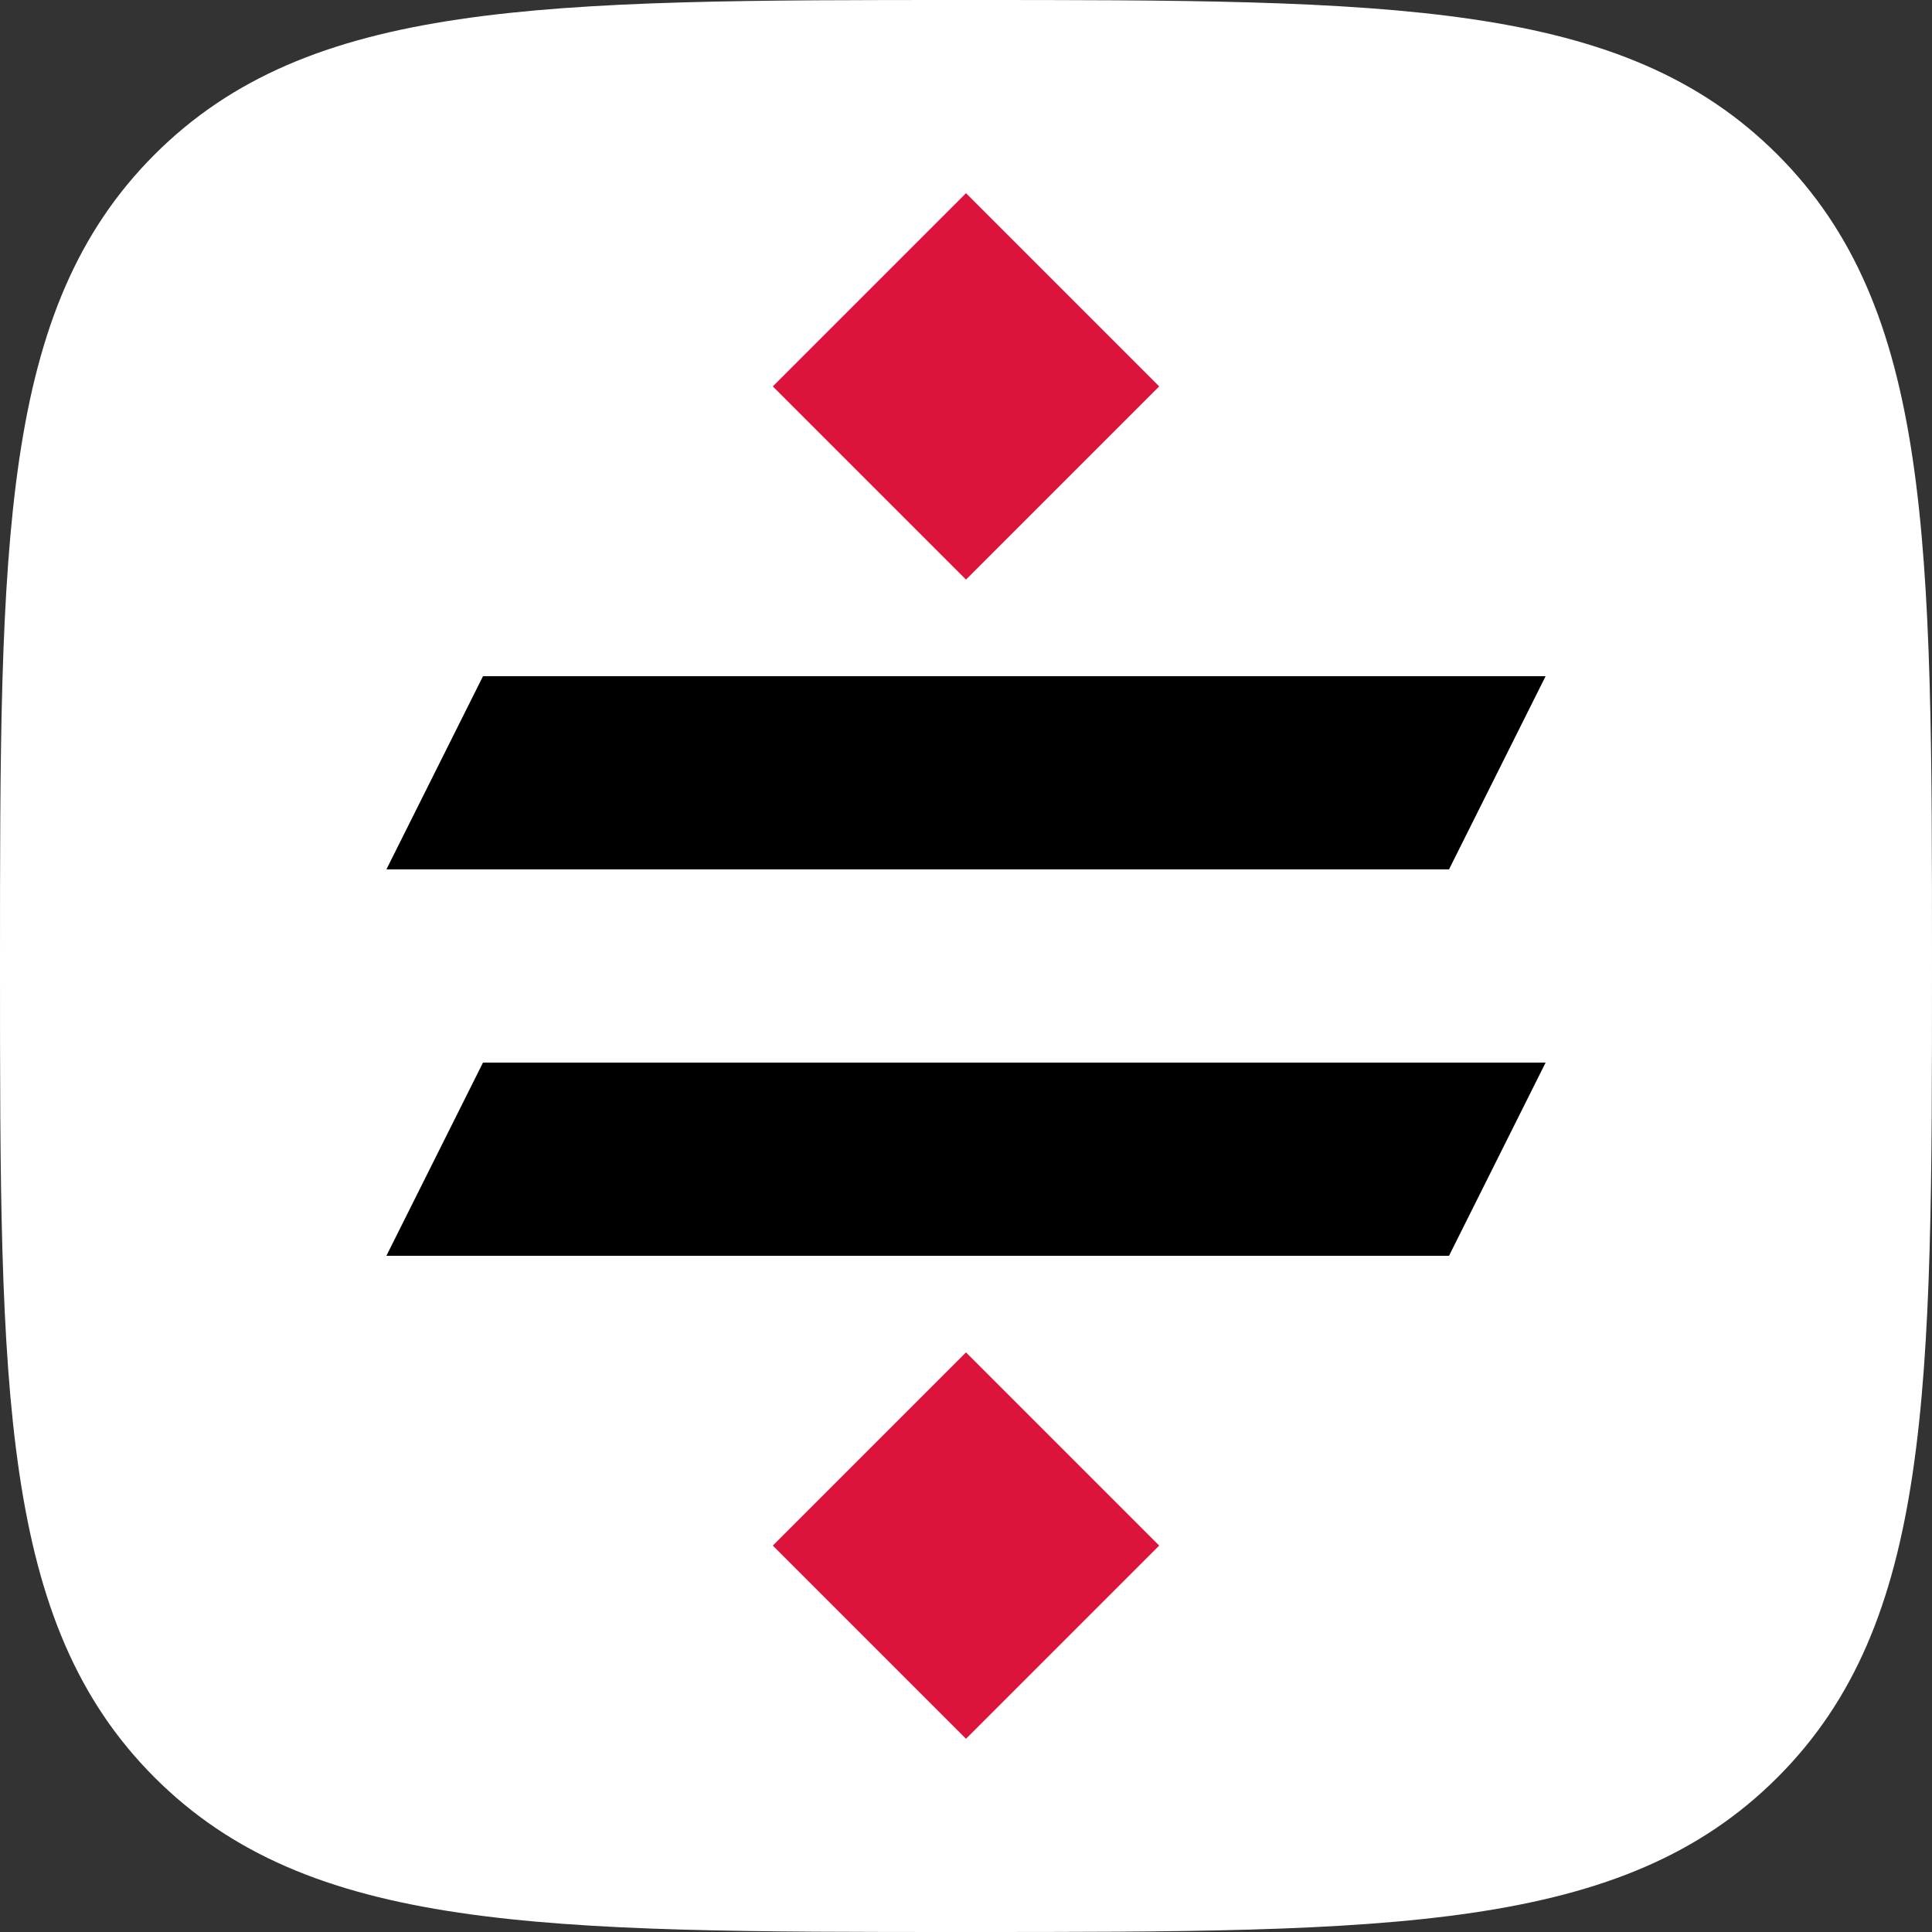 <svg viewBox="0 0 100 100" xmlns="http://www.w3.org/2000/svg"><rect x="0" y="0" width="100" height="100" fill="#333333" stroke="none"/><path d="M50 0c22 0 34 0 42 8s8 20 8 42 0 34-8 42-20 8-42 8-34 0-42-8-8-20-8-42S0 16 8 8s20-8 42-8" fill="#fff"/><path d="M50 10l10 10-10 10-10-10m10 50l10 10-10 10-10-10" fill="#dc143c"/><path d="M25 35h55l-5 10H20m5 10h55l-5 10H20"/></svg>
